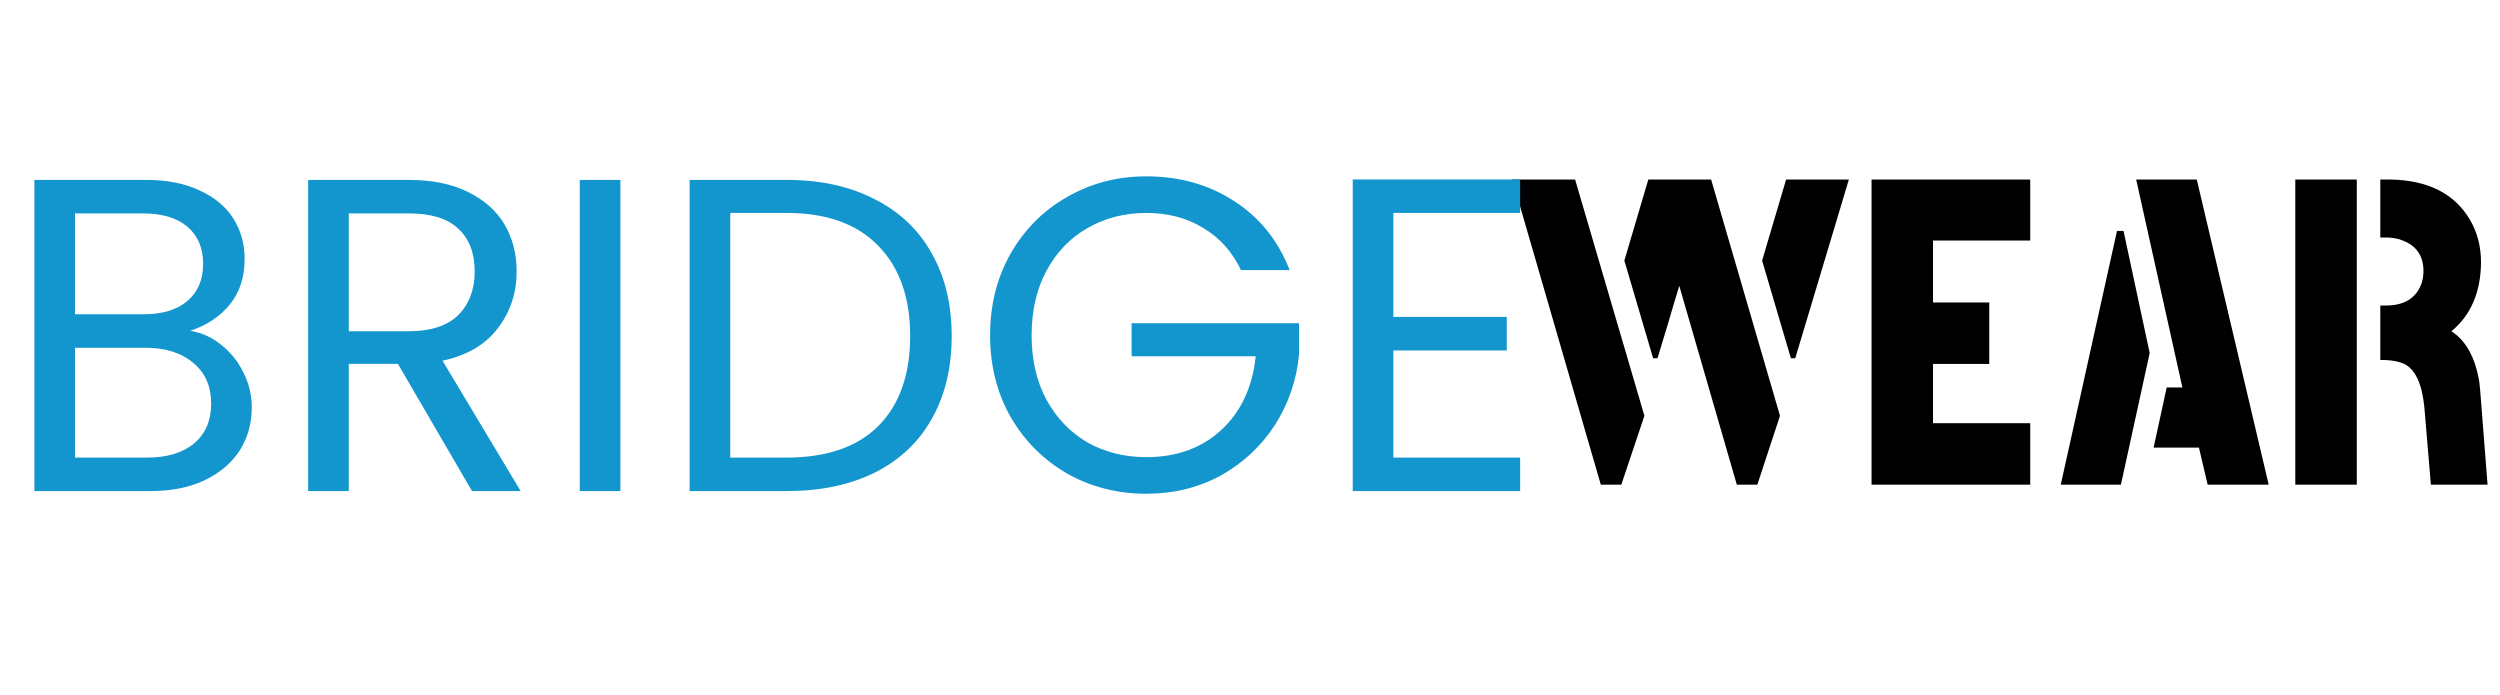 <svg width="392" height="109" viewBox="0 0 392 109" fill="none" xmlns="http://www.w3.org/2000/svg">
<path d="M237.13 28.148H246.974L257.843 65.199L254.22 76H251.007L237.13 28.148ZM254.698 40.863L258.458 28.148H268.302L279.103 65.199L275.548 76H272.335L263.312 44.828C262.856 46.286 262.195 48.497 261.329 51.459C260.691 53.555 260.213 55.128 259.894 56.176H259.21L254.698 40.863ZM276.3 40.863L280.06 28.148H289.903L281.495 56.176H280.812L276.3 40.863ZM293.458 76V28.148H318.341V37.719H303.097V47.426H311.915V57.065H303.097V66.361H318.341V76H293.458ZM323.126 76L331.944 36.215H332.97L337.071 55.355L332.56 76H323.126ZM337.687 70.189L339.737 60.756H342.198L334.952 28.148H344.454L355.733 76H346.163L344.796 70.189H337.687ZM359.903 76V28.148H369.542V76H359.903ZM373.233 56.449V47.904H374.122C377.039 47.904 378.907 46.719 379.728 44.35C379.91 43.757 380.001 43.142 380.001 42.504C380.001 40.089 378.862 38.471 376.583 37.65C375.854 37.377 375.034 37.24 374.122 37.24H373.233V28.148H374.737C380.707 28.24 384.9 30.359 387.315 34.506C388.455 36.465 389.024 38.676 389.024 41.137C388.979 45.831 387.429 49.431 384.376 51.938C386.655 53.396 388.113 56.039 388.751 59.867C388.797 60.323 388.842 60.756 388.888 61.166L390.05 76H381.163L380.138 63.832C379.773 60.186 378.725 57.93 376.993 57.065C376.173 56.7 375.17 56.495 373.985 56.449H373.233Z" fill="black"/>
<path d="M29.82 51.87C31.593 52.15 33.203 52.873 34.65 54.04C36.143 55.207 37.31 56.653 38.15 58.38C39.037 60.107 39.48 61.95 39.48 63.91C39.48 66.383 38.85 68.623 37.59 70.63C36.33 72.59 34.487 74.153 32.06 75.32C29.68 76.44 26.857 77 23.59 77H5.39V28.21H22.89C26.203 28.21 29.027 28.77 31.36 29.89C33.693 30.963 35.443 32.433 36.61 34.3C37.777 36.167 38.36 38.267 38.36 40.6C38.36 43.493 37.567 45.897 35.98 47.81C34.44 49.677 32.387 51.03 29.82 51.87ZM11.76 49.28H22.47C25.457 49.28 27.767 48.58 29.4 47.18C31.033 45.78 31.85 43.843 31.85 41.37C31.85 38.897 31.033 36.96 29.4 35.56C27.767 34.16 25.41 33.46 22.33 33.46H11.76V49.28ZM23.03 71.75C26.203 71.75 28.677 71.003 30.45 69.51C32.223 68.017 33.11 65.94 33.11 63.28C33.11 60.573 32.177 58.45 30.31 56.91C28.443 55.323 25.947 54.53 22.82 54.53H11.76V71.75H23.03ZM74.01 77L62.39 57.05H54.69V77H48.32V28.21H64.07C67.756 28.21 70.86 28.84 73.38 30.1C75.946 31.36 77.86 33.063 79.12 35.21C80.38 37.357 81.01 39.807 81.01 42.56C81.01 45.92 80.03 48.883 78.07 51.45C76.156 54.017 73.263 55.72 69.39 56.56L81.64 77H74.01ZM54.69 51.94H64.07C67.523 51.94 70.113 51.1 71.84 49.42C73.566 47.693 74.43 45.407 74.43 42.56C74.43 39.667 73.566 37.427 71.84 35.84C70.16 34.253 67.57 33.46 64.07 33.46H54.69V51.94ZM97.278 28.21V77H90.908V28.21H97.278ZM123.324 28.21C128.644 28.21 133.241 29.213 137.114 31.22C141.034 33.18 144.021 36.003 146.074 39.69C148.174 43.377 149.224 47.717 149.224 52.71C149.224 57.703 148.174 62.043 146.074 65.73C144.021 69.37 141.034 72.17 137.114 74.13C133.241 76.043 128.644 77 123.324 77H108.134V28.21H123.324ZM123.324 71.75C129.624 71.75 134.431 70.093 137.744 66.78C141.057 63.42 142.714 58.73 142.714 52.71C142.714 46.643 141.034 41.907 137.674 38.5C134.361 35.093 129.577 33.39 123.324 33.39H114.504V71.75H123.324ZM194.586 42.35C193.233 39.503 191.273 37.31 188.706 35.77C186.14 34.183 183.153 33.39 179.746 33.39C176.34 33.39 173.26 34.183 170.506 35.77C167.8 37.31 165.653 39.55 164.066 42.49C162.526 45.383 161.756 48.743 161.756 52.57C161.756 56.397 162.526 59.757 164.066 62.65C165.653 65.543 167.8 67.783 170.506 69.37C173.26 70.91 176.34 71.68 179.746 71.68C184.506 71.68 188.426 70.257 191.506 67.41C194.586 64.563 196.383 60.713 196.896 55.86H177.436V50.68H203.686V55.58C203.313 59.593 202.053 63.28 199.906 66.64C197.76 69.953 194.936 72.59 191.436 74.55C187.936 76.463 184.04 77.42 179.746 77.42C175.22 77.42 171.09 76.37 167.356 74.27C163.623 72.123 160.66 69.16 158.466 65.38C156.32 61.6 155.246 57.33 155.246 52.57C155.246 47.81 156.32 43.54 158.466 39.76C160.66 35.933 163.623 32.97 167.356 30.87C171.09 28.723 175.22 27.65 179.746 27.65C184.926 27.65 189.5 28.933 193.466 31.5C197.48 34.067 200.396 37.683 202.216 42.35H194.586ZM218.479 33.39V49.7H236.259V54.95H218.479V71.75H238.359V77H212.109V28.14H238.359V33.39H218.479Z" fill="#1396CE"/>
</svg>
